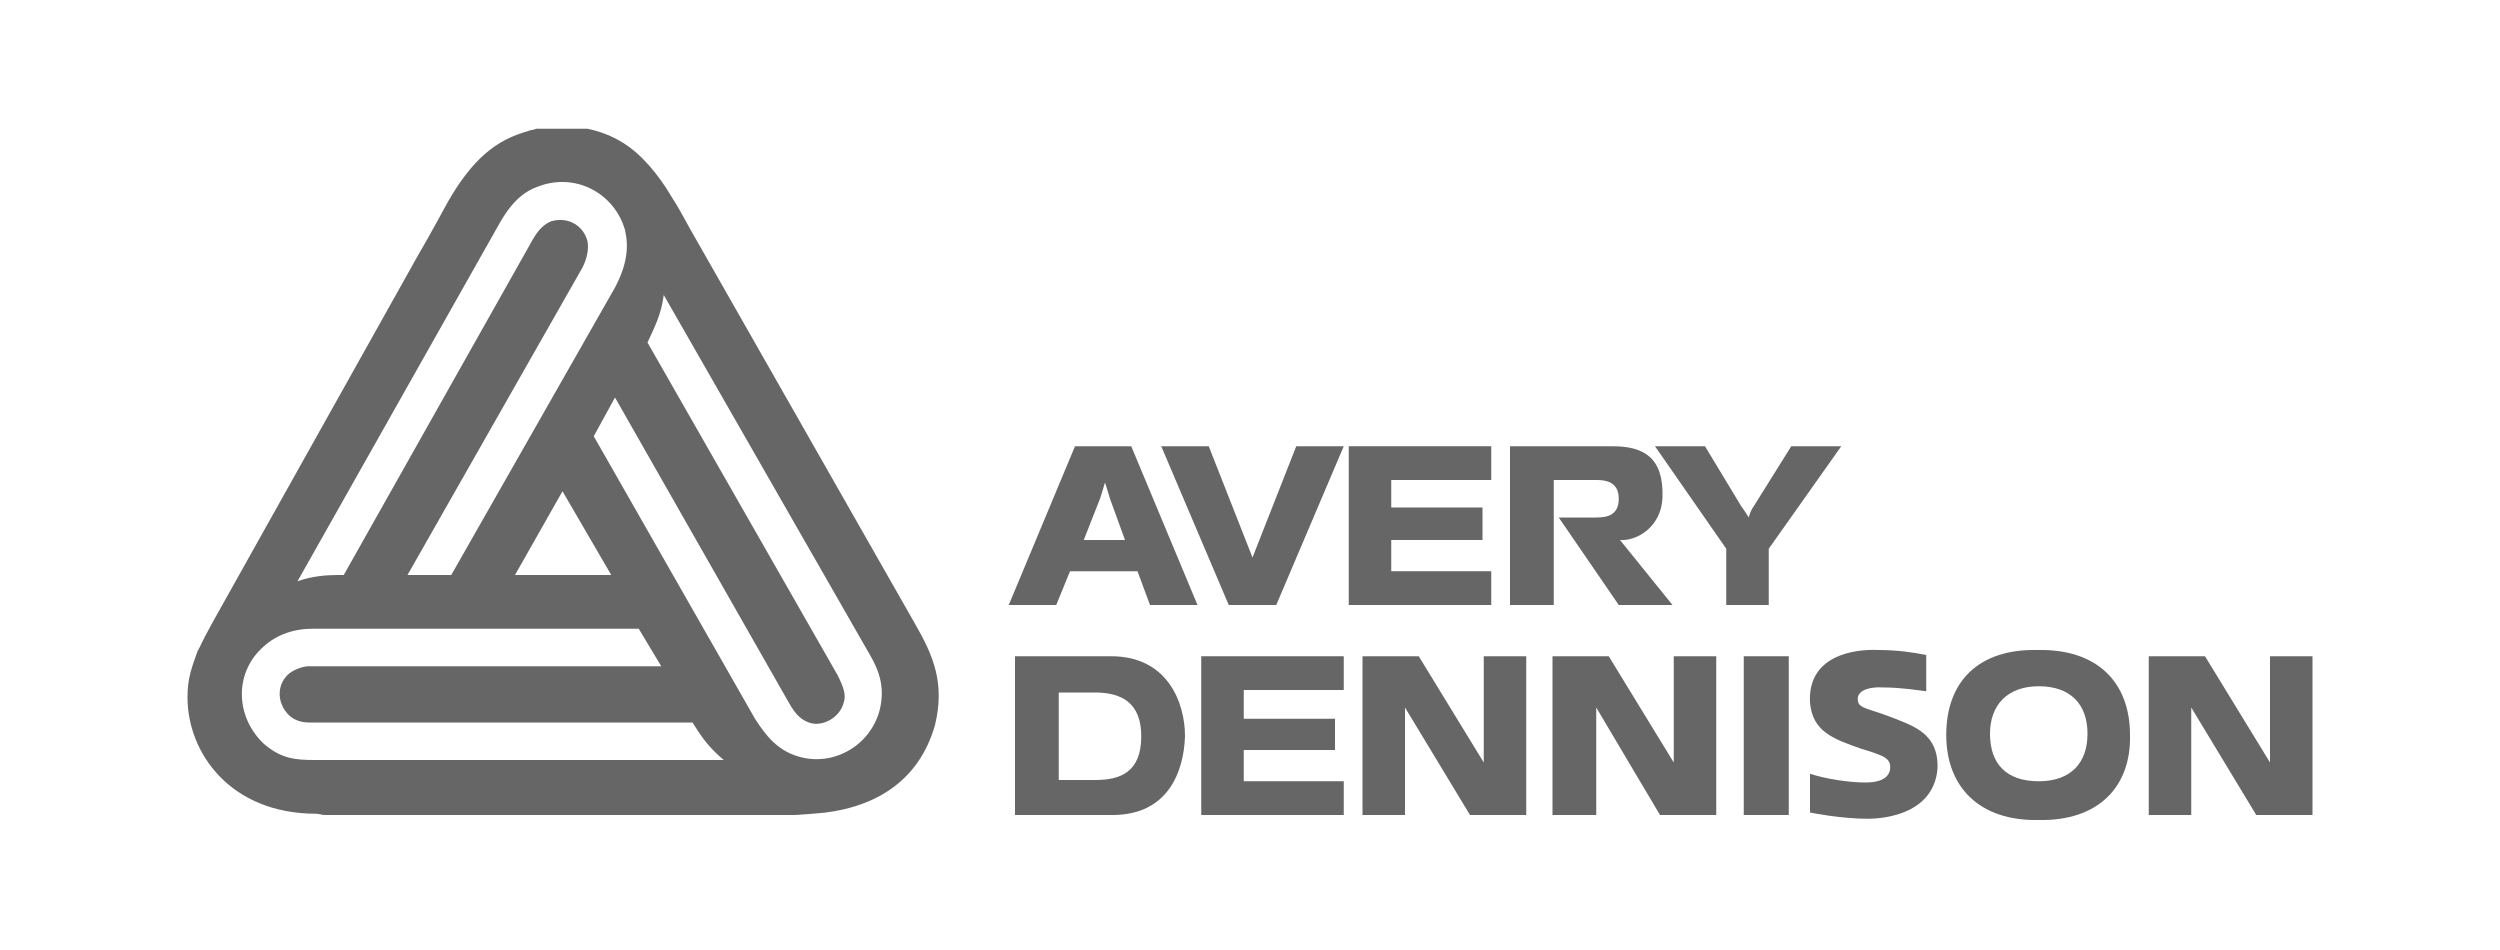 <?xml version="1.0" encoding="utf-8"?>
<!-- Generator: Adobe Illustrator 28.3.0, SVG Export Plug-In . SVG Version: 6.00 Build 0)  -->
<svg version="1.1" id="Layer_1" xmlns="http://www.w3.org/2000/svg" xmlns:xlink="http://www.w3.org/1999/xlink" x="0px" y="0px"
	 viewBox="0 0 200 76" style="enable-background:new 0 0 200 76;" xml:space="preserve">
<style type="text/css">
	.st0{opacity:0.75;}
	.st1{fill:#333333;}
	.st2{opacity:0.75;fill:#333333;}
	.st3{fill:#333333;stroke:#FFFFFF;stroke-width:0;stroke-linecap:round;stroke-linejoin:round;}
	.st4{fill:#333333;stroke:#F2F2F2;stroke-width:0;stroke-linecap:round;stroke-linejoin:round;}
</style>
<g class="st0">
	<g>
		<polygon class="st1" points="139.5,52.5 143.1,52.5 143.1,65.2 139.5,65.2 139.5,52.5 		"/>
		<polygon class="st1" points="107.9,35.7 119.3,35.7 119.3,38.4 111.3,38.4 111.3,40.6 118.6,40.6 118.6,43.2 111.3,43.2 
			111.3,45.7 119.3,45.7 119.3,48.4 107.9,48.4 107.9,35.7 		"/>
		<path class="st1" d="M154.1,55.3v-2.9c-1-0.2-2.3-0.4-3.8-0.4c-2.1-0.1-5.7,0.5-5.5,4.2c0.2,2.3,1.8,2.9,4.1,3.7
			c2,0.6,2.4,0.8,2.3,1.7c-0.2,0.9-1.3,1-2,1c-1.3,0-3.2-0.3-4.4-0.7V65c0,0,2.4,0.5,4.6,0.5c1.6,0,5.3-0.5,5.6-4
			c0.1-2.3-1.3-3.1-2.4-3.6c-2.8-1.2-3.5-1.1-3.9-1.6c-0.4-1,0.7-1.4,2.1-1.3C151.1,55,152,55,154.1,55.3L154.1,55.3z"/>
		<path class="st1" d="M117.6,65.2h4.5V52.5h-3.4c0,0,0,5.2,0,8.5l-5.2-8.5H109v12.7h3.4c0,0,0-5.2,0-8.6L117.6,65.2L117.6,65.2z"/>
		<path class="st1" d="M133.8,48.4l-4.2-5.2c1.3,0.1,3.3-1,3.4-3.4c0.1-3.2-1.5-4.1-4-4.1h-8.2v12.7h3.5v-10h3.4
			c0.7,0,1.8,0.1,1.8,1.5c0,1.3-0.9,1.5-1.8,1.5h-3l4.8,7H133.8L133.8,48.4z"/>
		<polygon class="st1" points="96.1,52.5 107.5,52.5 107.5,55.2 99.5,55.2 99.5,57.5 106.8,57.5 106.8,60 99.5,60 99.5,62.5 
			107.5,62.5 107.5,65.2 96.1,65.2 96.1,52.5 		"/>
		<path class="st1" d="M132.8,65.2h4.5V52.5h-3.4c0,0,0,5.2,0,8.5l-5.2-8.5h-4.5v12.7h3.5c0,0,0-5.2,0-8.6L132.8,65.2L132.8,65.2z"
			/>
		<path class="st1" d="M180.5,65.2h4.5V52.5h-3.4c0,0,0,5.2,0,8.5l-5.2-8.5h-4.5v12.7h3.4c0,0,0-5.2,0-8.6L180.5,65.2L180.5,65.2z"
			/>
		<path class="st1" d="M139.3,40.5l-2.9-4.8h-4l5.7,8.2v4.5h3.4v-4.5l5.8-8.2h-4l-3,4.8c-0.3,0.4-0.4,0.9-0.4,0.9
			S139.6,40.9,139.3,40.5L139.3,40.5z"/>
		<path class="st1" d="M163.1,65.6c-4.7,0.1-7.4-2.6-7.4-6.8c0-4.3,2.6-6.9,7.3-6.8c4.8-0.1,7.4,2.6,7.4,6.8
			C170.5,63,167.8,65.7,163.1,65.6L163.1,65.6z M163.1,62.5c2.6,0,3.9-1.5,3.9-3.8c0-2.3-1.3-3.8-3.9-3.8c-2.5,0-3.9,1.5-3.9,3.8
			C159.2,61.1,160.5,62.5,163.1,62.5L163.1,62.5z"/>
		<path class="st1" d="M88.9,52.5c4.5,0,5.9,3.7,5.9,6.4c-0.1,2.9-1.4,6.3-5.8,6.3h-7.8V52.5H88.9L88.9,52.5z M91.3,58.9
			c0-2.7-1.6-3.5-3.7-3.5h-2.9v7h2.9C89.6,62.4,91.3,61.8,91.3,58.9L91.3,58.9z"/>
		<path class="st1" d="M85.6,45.7l-1.1,2.7h-3.8l5.3-12.7h4.5l5.3,12.7h-3.8L91,45.7H85.6L85.6,45.7z M88.8,39.9
			c0,0-0.2-0.7-0.4-1.3c-0.2,0.7-0.4,1.3-0.4,1.3l-1.3,3.3H90L88.8,39.9L88.8,39.9z"/>
		<path class="st1" d="M15,55.8c0-1.5,0.3-2.3,0.8-3.7c0.4-0.7,0.1-0.3,1.2-2.3c1.9-3.4,16.4-29.3,16.4-29.3c1-1.7,2.4-4.3,2.4-4.3
			c2-3.5,3.9-5,6.4-5.7c0.2-0.1,0.5-0.1,0.7-0.2h4.1c1,0.2,2,0.6,2.8,1.1c1.5,0.9,2.9,2.6,3.9,4.3c0.3,0.5,0.3,0.4,1.5,2.6l18,31.6
			c1.5,2.6,2.4,4.8,1.6,8.1c-1.3,4.6-5,6.8-9.8,7.1c-1.4,0.1-1,0.1-2.1,0.1c-7.1,0-32,0-35.6,0c-2.4,0-1,0-2-0.1
			C18.4,65.1,15,60.2,15,55.8L15,55.8z M36.1,46l13.1-23c1-1.9,1.1-3.3,0.8-4.6c-0.8-2.8-3.7-4.5-6.6-3.6c-1.3,0.4-2.3,1.1-3.4,3
			L23.8,46.5c1.1-0.4,2.3-0.5,3.2-0.5h0.5l15.1-26.8c0.5-0.9,1-1.3,1.5-1.5c1.4-0.4,2.6,0.4,2.9,1.6c0.1,0.6,0,1.3-0.4,2.1L32.6,46
			H36.1L36.1,46z M41.2,46h7.7l-3.9-6.7L41.2,46L41.2,46z M47.5,34.9l12.9,22.6c0.9,1.4,1.8,2.5,3.4,3c2.9,0.9,5.9-0.9,6.6-3.8
			c0.4-1.8-0.1-3.1-0.8-4.3L53.1,23.6c-0.2,1.6-0.8,2.7-1.3,3.8L67,54c0.5,1,0.7,1.6,0.5,2.2c-0.3,1.2-1.7,2-2.8,1.6
			c-0.5-0.2-1-0.5-1.6-1.6L49.2,31.8L47.5,34.9L47.5,34.9z M57.9,60.8c-1.3-1.1-1.8-1.9-2.5-3H24.7c-0.6,0-1.2-0.2-1.6-0.6
			c-0.9-0.9-1-2.3-0.1-3.2c0.4-0.4,1.2-0.7,1.7-0.7h28.2l-1.8-3H25c-1.7,0-3.1,0.6-4.1,1.6c-2.1,2-2.1,5.4,0.2,7.6
			c1.4,1.2,2.5,1.3,4.1,1.3H57.9L57.9,60.8z"/>
		<polygon class="st1" points="100.2,44.6 96.7,35.7 92.9,35.7 98.3,48.4 102.1,48.4 107.5,35.7 103.7,35.7 100.2,44.6 		"/>
	</g>
</g>
</svg>
